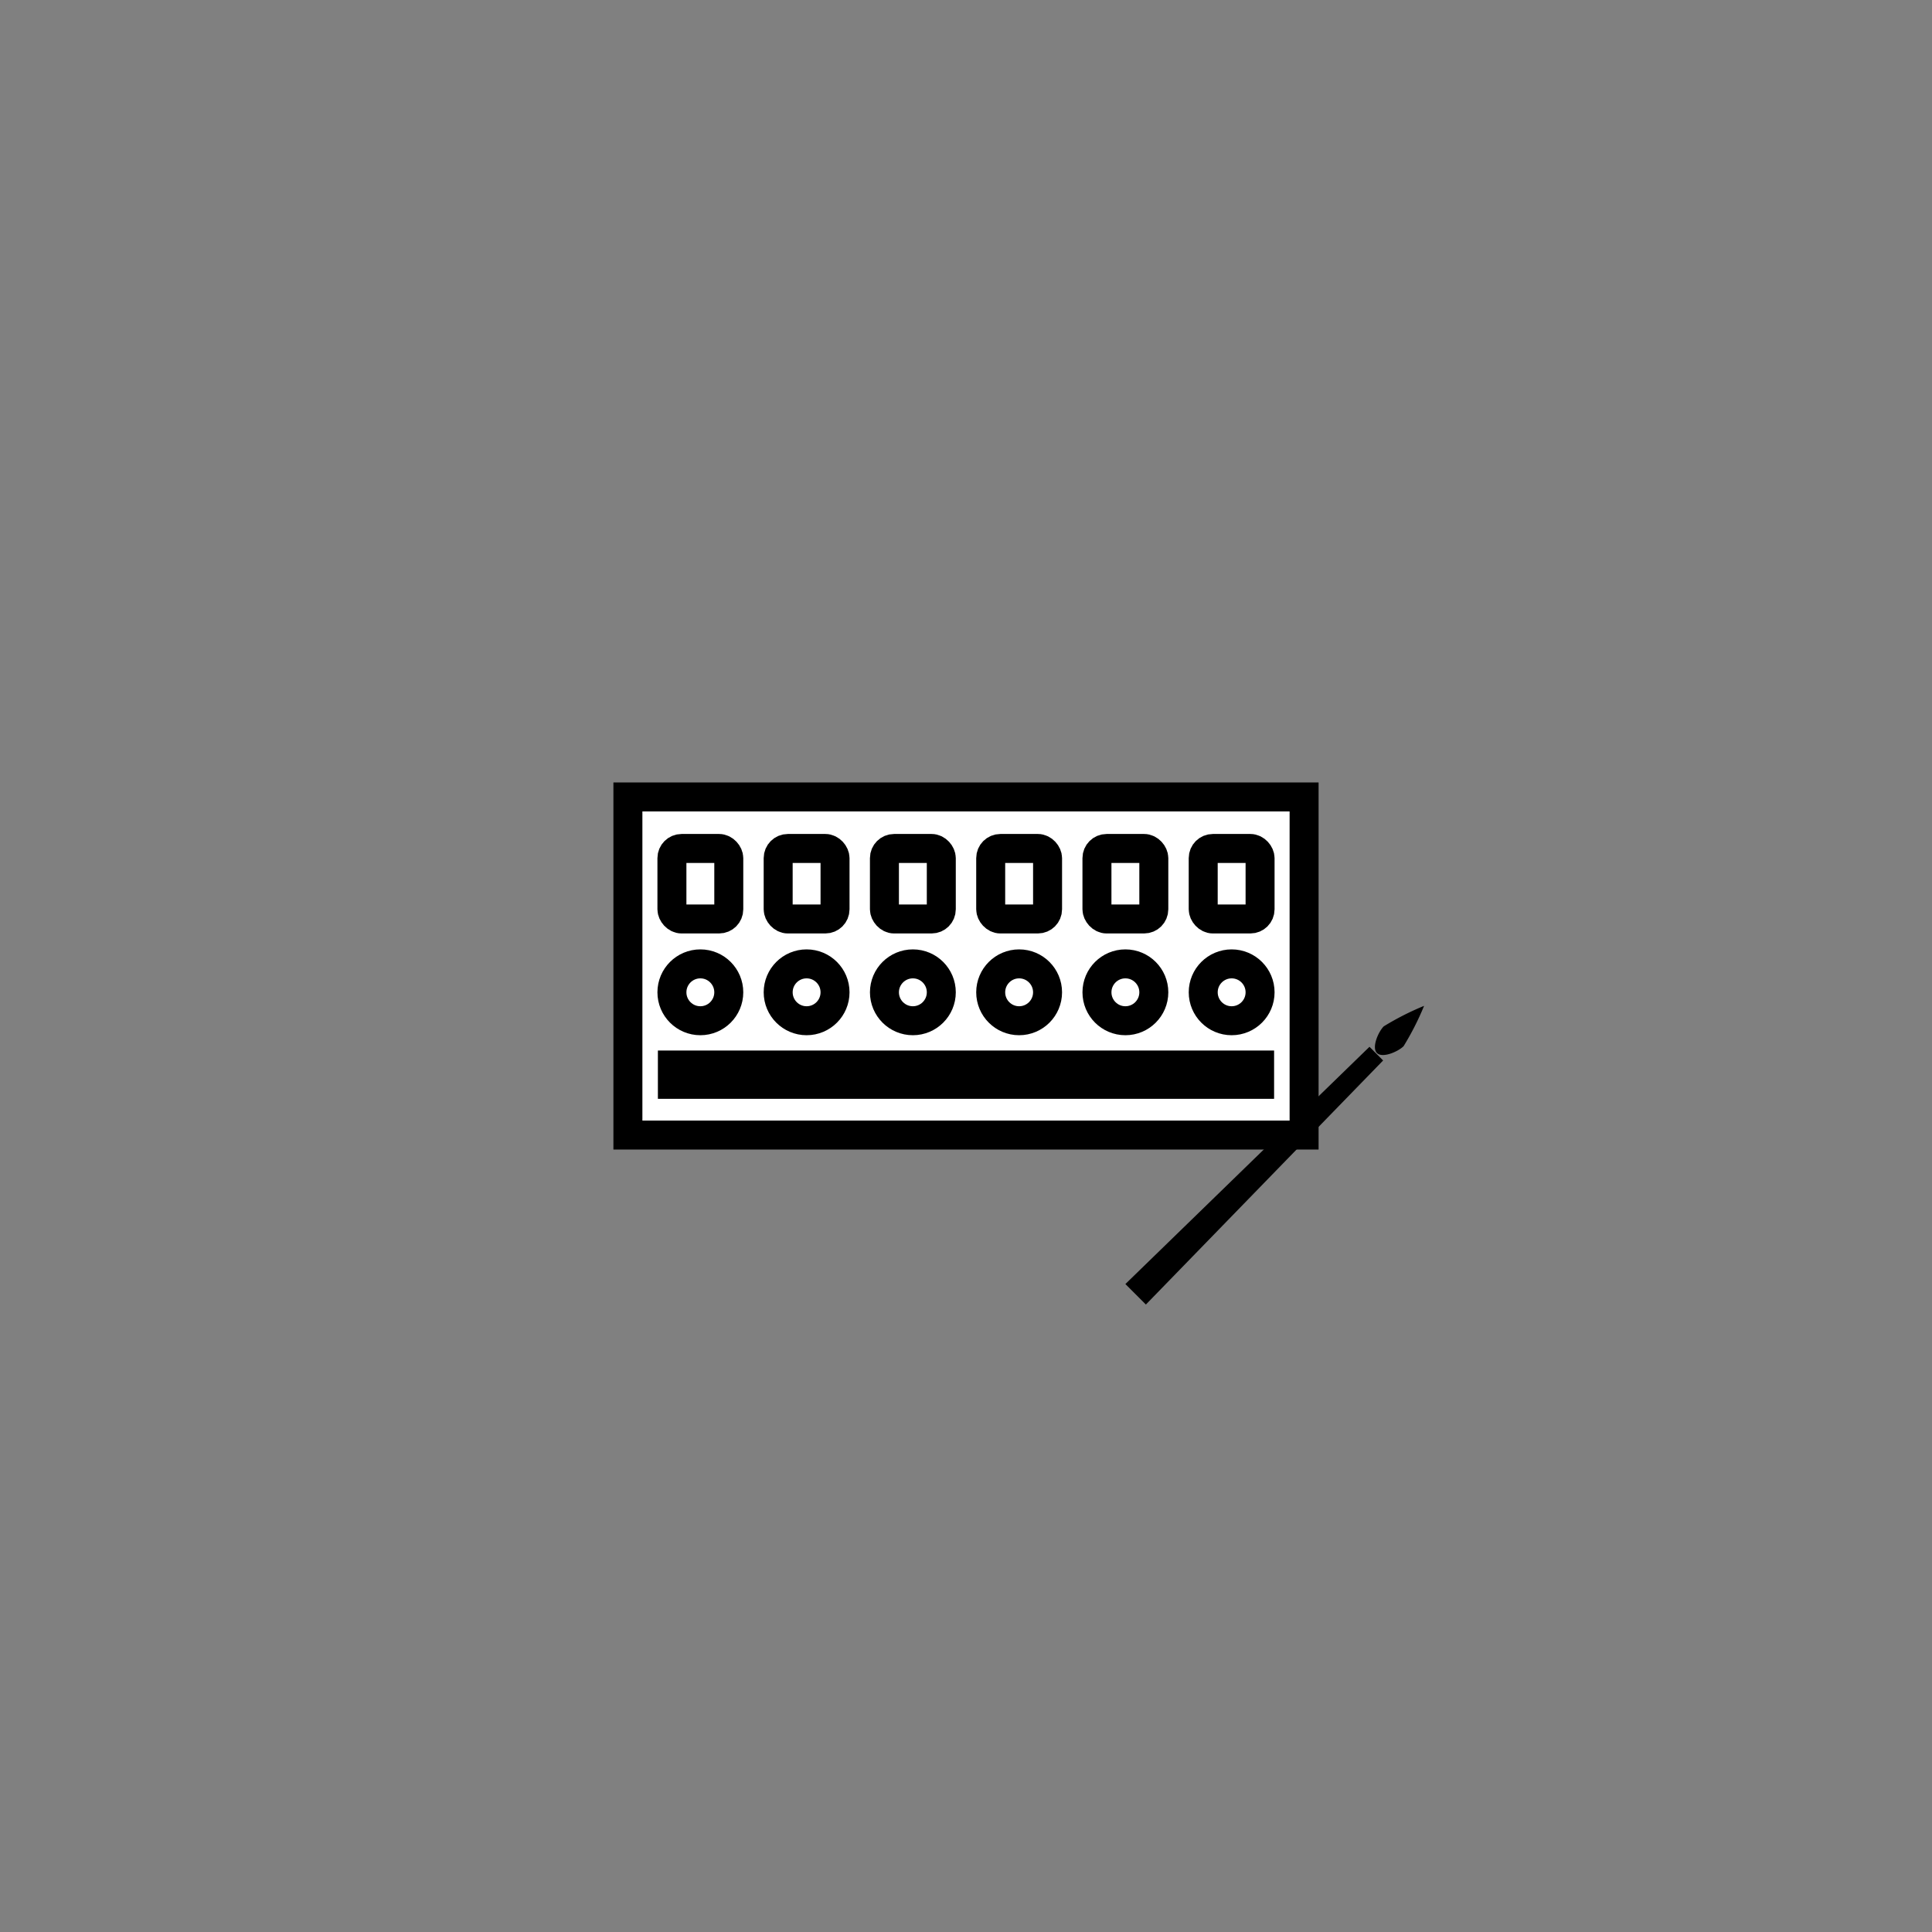 <svg id="Layer_2" data-name="Layer 2" xmlns="http://www.w3.org/2000/svg" viewBox="0 0 200 200"><rect x="0" y="0" width="200" height="200" fill="#808080" stroke="none"/><defs><style>.cls-1{fill:#fff;stroke:#000;stroke-miterlimit:10;stroke-width:3px;}</style></defs><title>icons</title><rect class="cls-1" x="65" y="82.5" width="70" height="35"/><rect class="cls-1" x="69.605" y="110.25" width="60.789" height="2"/><circle class="cls-1" cx="72.5" cy="102.723" r="2.943"/><rect class="cls-1" x="69.557" y="87.833" width="5.887" height="7.298" rx="1" ry="1"/><circle class="cls-1" cx="83.5" cy="102.723" r="2.943"/><rect class="cls-1" x="80.556" y="87.833" width="5.887" height="7.298" rx="1" ry="1"/><circle class="cls-1" cx="94.5" cy="102.723" r="2.943"/><rect class="cls-1" x="91.556" y="87.833" width="5.887" height="7.298" rx="1" ry="1"/><circle class="cls-1" cx="105.5" cy="102.723" r="2.943"/><rect class="cls-1" x="102.557" y="87.833" width="5.887" height="7.298" rx="1" ry="1"/><circle class="cls-1" cx="116.5" cy="102.723" r="2.943"/><rect class="cls-1" x="113.556" y="87.833" width="5.887" height="7.298" rx="1" ry="1"/><circle class="cls-1" cx="127.5" cy="102.723" r="2.943"/><rect class="cls-1" x="124.556" y="87.833" width="5.887" height="7.298" rx="1" ry="1"/><polygon points="141.767 108.364 116.5 132.924 118.621 135.045 143.181 109.779 141.767 108.364"/><path d="M145.3,108.3c-.567.566-2.193,1.274-2.76.707s.141-2.193.707-2.76a29,29,0,0,1,4.174-2.121A29,29,0,0,1,145.3,108.3Z"/></svg>